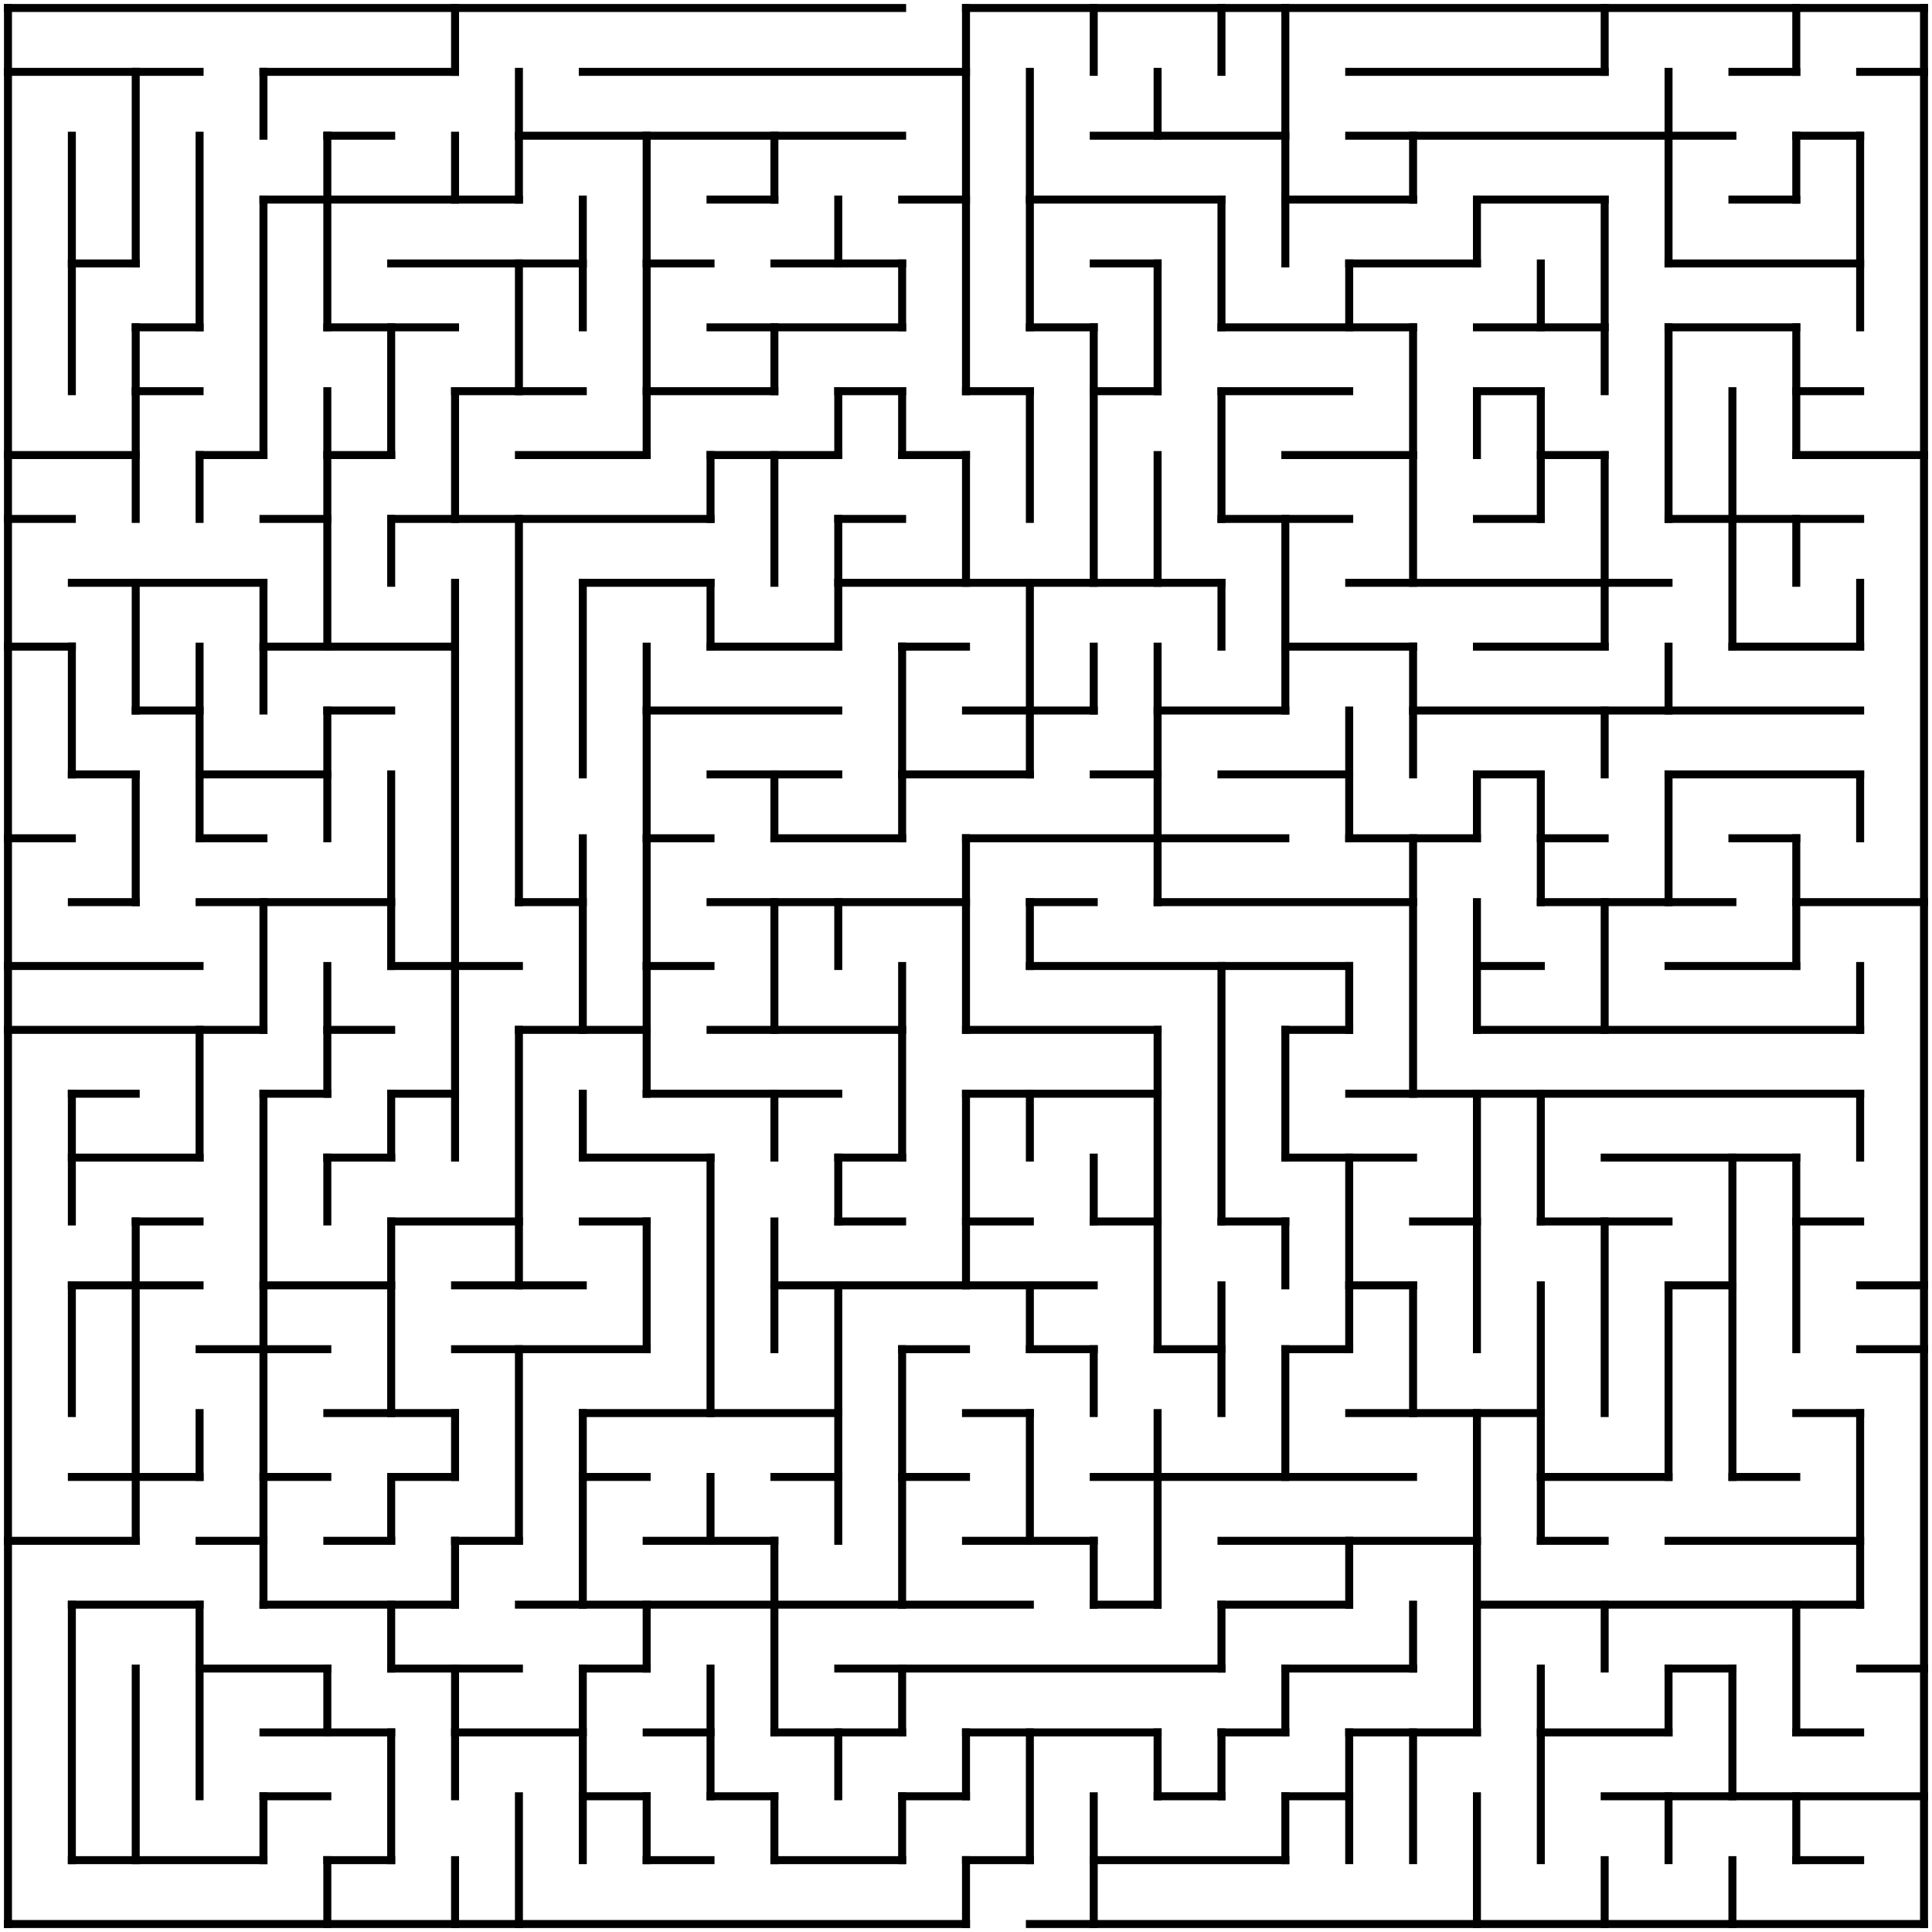 <?xml version="1.0" standalone="no"?>
<!DOCTYPE svg PUBLIC "-//W3C//DTD SVG 1.1//EN" "http://www.w3.org/Graphics/SVG/1.1/DTD/svg11.dtd">
<svg width="484" height="484" version="1.1" xmlns="http://www.w3.org/2000/svg">
  <title>30 by 30 orthogonal maze</title>
  <desc>30 by 30 orthogonal maze generated by The Maze Generator Website (https://www.mazegenerator.net/).</desc>
  <g fill="none" stroke="#000000" stroke-width="2" stroke-linecap="square">
    <line x1="2" y1="2" x2="226" y2="2" />
    <line x1="242" y1="2" x2="482" y2="2" />
    <line x1="2" y1="18" x2="50" y2="18" />
    <line x1="66" y1="18" x2="114" y2="18" />
    <line x1="146" y1="18" x2="242" y2="18" />
    <line x1="338" y1="18" x2="402" y2="18" />
    <line x1="434" y1="18" x2="450" y2="18" />
    <line x1="466" y1="18" x2="482" y2="18" />
    <line x1="82" y1="34" x2="98" y2="34" />
    <line x1="130" y1="34" x2="226" y2="34" />
    <line x1="274" y1="34" x2="322" y2="34" />
    <line x1="338" y1="34" x2="434" y2="34" />
    <line x1="450" y1="34" x2="466" y2="34" />
    <line x1="66" y1="50" x2="130" y2="50" />
    <line x1="178" y1="50" x2="194" y2="50" />
    <line x1="226" y1="50" x2="242" y2="50" />
    <line x1="258" y1="50" x2="306" y2="50" />
    <line x1="322" y1="50" x2="354" y2="50" />
    <line x1="370" y1="50" x2="402" y2="50" />
    <line x1="434" y1="50" x2="450" y2="50" />
    <line x1="18" y1="66" x2="34" y2="66" />
    <line x1="98" y1="66" x2="146" y2="66" />
    <line x1="162" y1="66" x2="178" y2="66" />
    <line x1="194" y1="66" x2="226" y2="66" />
    <line x1="274" y1="66" x2="290" y2="66" />
    <line x1="338" y1="66" x2="370" y2="66" />
    <line x1="418" y1="66" x2="466" y2="66" />
    <line x1="34" y1="82" x2="50" y2="82" />
    <line x1="82" y1="82" x2="114" y2="82" />
    <line x1="178" y1="82" x2="226" y2="82" />
    <line x1="258" y1="82" x2="274" y2="82" />
    <line x1="306" y1="82" x2="354" y2="82" />
    <line x1="370" y1="82" x2="402" y2="82" />
    <line x1="418" y1="82" x2="450" y2="82" />
    <line x1="34" y1="98" x2="50" y2="98" />
    <line x1="114" y1="98" x2="146" y2="98" />
    <line x1="162" y1="98" x2="194" y2="98" />
    <line x1="210" y1="98" x2="226" y2="98" />
    <line x1="242" y1="98" x2="258" y2="98" />
    <line x1="274" y1="98" x2="290" y2="98" />
    <line x1="306" y1="98" x2="338" y2="98" />
    <line x1="370" y1="98" x2="386" y2="98" />
    <line x1="450" y1="98" x2="466" y2="98" />
    <line x1="2" y1="114" x2="34" y2="114" />
    <line x1="50" y1="114" x2="66" y2="114" />
    <line x1="82" y1="114" x2="98" y2="114" />
    <line x1="130" y1="114" x2="162" y2="114" />
    <line x1="178" y1="114" x2="210" y2="114" />
    <line x1="226" y1="114" x2="242" y2="114" />
    <line x1="322" y1="114" x2="354" y2="114" />
    <line x1="386" y1="114" x2="402" y2="114" />
    <line x1="450" y1="114" x2="482" y2="114" />
    <line x1="2" y1="130" x2="18" y2="130" />
    <line x1="66" y1="130" x2="82" y2="130" />
    <line x1="98" y1="130" x2="178" y2="130" />
    <line x1="210" y1="130" x2="226" y2="130" />
    <line x1="306" y1="130" x2="338" y2="130" />
    <line x1="370" y1="130" x2="386" y2="130" />
    <line x1="418" y1="130" x2="466" y2="130" />
    <line x1="18" y1="146" x2="66" y2="146" />
    <line x1="146" y1="146" x2="178" y2="146" />
    <line x1="210" y1="146" x2="306" y2="146" />
    <line x1="338" y1="146" x2="418" y2="146" />
    <line x1="2" y1="162" x2="18" y2="162" />
    <line x1="66" y1="162" x2="114" y2="162" />
    <line x1="178" y1="162" x2="210" y2="162" />
    <line x1="226" y1="162" x2="242" y2="162" />
    <line x1="322" y1="162" x2="354" y2="162" />
    <line x1="370" y1="162" x2="402" y2="162" />
    <line x1="434" y1="162" x2="466" y2="162" />
    <line x1="34" y1="178" x2="50" y2="178" />
    <line x1="82" y1="178" x2="98" y2="178" />
    <line x1="162" y1="178" x2="210" y2="178" />
    <line x1="242" y1="178" x2="274" y2="178" />
    <line x1="290" y1="178" x2="322" y2="178" />
    <line x1="354" y1="178" x2="466" y2="178" />
    <line x1="18" y1="194" x2="34" y2="194" />
    <line x1="50" y1="194" x2="82" y2="194" />
    <line x1="178" y1="194" x2="210" y2="194" />
    <line x1="226" y1="194" x2="258" y2="194" />
    <line x1="274" y1="194" x2="290" y2="194" />
    <line x1="306" y1="194" x2="338" y2="194" />
    <line x1="370" y1="194" x2="386" y2="194" />
    <line x1="418" y1="194" x2="466" y2="194" />
    <line x1="2" y1="210" x2="18" y2="210" />
    <line x1="50" y1="210" x2="66" y2="210" />
    <line x1="162" y1="210" x2="178" y2="210" />
    <line x1="194" y1="210" x2="226" y2="210" />
    <line x1="242" y1="210" x2="322" y2="210" />
    <line x1="338" y1="210" x2="370" y2="210" />
    <line x1="386" y1="210" x2="402" y2="210" />
    <line x1="434" y1="210" x2="450" y2="210" />
    <line x1="18" y1="226" x2="34" y2="226" />
    <line x1="50" y1="226" x2="98" y2="226" />
    <line x1="130" y1="226" x2="146" y2="226" />
    <line x1="178" y1="226" x2="242" y2="226" />
    <line x1="258" y1="226" x2="274" y2="226" />
    <line x1="290" y1="226" x2="354" y2="226" />
    <line x1="386" y1="226" x2="434" y2="226" />
    <line x1="450" y1="226" x2="482" y2="226" />
    <line x1="2" y1="242" x2="50" y2="242" />
    <line x1="98" y1="242" x2="130" y2="242" />
    <line x1="162" y1="242" x2="178" y2="242" />
    <line x1="258" y1="242" x2="338" y2="242" />
    <line x1="370" y1="242" x2="386" y2="242" />
    <line x1="418" y1="242" x2="450" y2="242" />
    <line x1="2" y1="258" x2="66" y2="258" />
    <line x1="82" y1="258" x2="98" y2="258" />
    <line x1="130" y1="258" x2="162" y2="258" />
    <line x1="178" y1="258" x2="226" y2="258" />
    <line x1="242" y1="258" x2="290" y2="258" />
    <line x1="322" y1="258" x2="338" y2="258" />
    <line x1="370" y1="258" x2="466" y2="258" />
    <line x1="18" y1="274" x2="34" y2="274" />
    <line x1="66" y1="274" x2="82" y2="274" />
    <line x1="98" y1="274" x2="114" y2="274" />
    <line x1="162" y1="274" x2="210" y2="274" />
    <line x1="242" y1="274" x2="290" y2="274" />
    <line x1="338" y1="274" x2="466" y2="274" />
    <line x1="18" y1="290" x2="50" y2="290" />
    <line x1="82" y1="290" x2="98" y2="290" />
    <line x1="146" y1="290" x2="178" y2="290" />
    <line x1="210" y1="290" x2="226" y2="290" />
    <line x1="322" y1="290" x2="354" y2="290" />
    <line x1="402" y1="290" x2="450" y2="290" />
    <line x1="34" y1="306" x2="50" y2="306" />
    <line x1="98" y1="306" x2="130" y2="306" />
    <line x1="146" y1="306" x2="162" y2="306" />
    <line x1="210" y1="306" x2="226" y2="306" />
    <line x1="242" y1="306" x2="258" y2="306" />
    <line x1="274" y1="306" x2="290" y2="306" />
    <line x1="306" y1="306" x2="322" y2="306" />
    <line x1="354" y1="306" x2="370" y2="306" />
    <line x1="386" y1="306" x2="418" y2="306" />
    <line x1="450" y1="306" x2="466" y2="306" />
    <line x1="18" y1="322" x2="50" y2="322" />
    <line x1="66" y1="322" x2="98" y2="322" />
    <line x1="114" y1="322" x2="146" y2="322" />
    <line x1="194" y1="322" x2="274" y2="322" />
    <line x1="338" y1="322" x2="354" y2="322" />
    <line x1="418" y1="322" x2="434" y2="322" />
    <line x1="466" y1="322" x2="482" y2="322" />
    <line x1="50" y1="338" x2="82" y2="338" />
    <line x1="114" y1="338" x2="162" y2="338" />
    <line x1="226" y1="338" x2="242" y2="338" />
    <line x1="258" y1="338" x2="274" y2="338" />
    <line x1="290" y1="338" x2="306" y2="338" />
    <line x1="322" y1="338" x2="338" y2="338" />
    <line x1="466" y1="338" x2="482" y2="338" />
    <line x1="82" y1="354" x2="114" y2="354" />
    <line x1="146" y1="354" x2="210" y2="354" />
    <line x1="242" y1="354" x2="258" y2="354" />
    <line x1="338" y1="354" x2="386" y2="354" />
    <line x1="450" y1="354" x2="466" y2="354" />
    <line x1="18" y1="370" x2="50" y2="370" />
    <line x1="66" y1="370" x2="82" y2="370" />
    <line x1="98" y1="370" x2="114" y2="370" />
    <line x1="146" y1="370" x2="162" y2="370" />
    <line x1="194" y1="370" x2="210" y2="370" />
    <line x1="226" y1="370" x2="242" y2="370" />
    <line x1="274" y1="370" x2="354" y2="370" />
    <line x1="386" y1="370" x2="418" y2="370" />
    <line x1="434" y1="370" x2="450" y2="370" />
    <line x1="2" y1="386" x2="34" y2="386" />
    <line x1="50" y1="386" x2="66" y2="386" />
    <line x1="82" y1="386" x2="98" y2="386" />
    <line x1="114" y1="386" x2="130" y2="386" />
    <line x1="162" y1="386" x2="194" y2="386" />
    <line x1="242" y1="386" x2="274" y2="386" />
    <line x1="306" y1="386" x2="370" y2="386" />
    <line x1="386" y1="386" x2="402" y2="386" />
    <line x1="418" y1="386" x2="466" y2="386" />
    <line x1="18" y1="402" x2="50" y2="402" />
    <line x1="66" y1="402" x2="114" y2="402" />
    <line x1="130" y1="402" x2="258" y2="402" />
    <line x1="274" y1="402" x2="290" y2="402" />
    <line x1="306" y1="402" x2="338" y2="402" />
    <line x1="370" y1="402" x2="466" y2="402" />
    <line x1="50" y1="418" x2="82" y2="418" />
    <line x1="98" y1="418" x2="130" y2="418" />
    <line x1="146" y1="418" x2="162" y2="418" />
    <line x1="210" y1="418" x2="306" y2="418" />
    <line x1="322" y1="418" x2="354" y2="418" />
    <line x1="418" y1="418" x2="434" y2="418" />
    <line x1="466" y1="418" x2="482" y2="418" />
    <line x1="66" y1="434" x2="98" y2="434" />
    <line x1="114" y1="434" x2="146" y2="434" />
    <line x1="162" y1="434" x2="178" y2="434" />
    <line x1="194" y1="434" x2="226" y2="434" />
    <line x1="242" y1="434" x2="290" y2="434" />
    <line x1="306" y1="434" x2="322" y2="434" />
    <line x1="338" y1="434" x2="370" y2="434" />
    <line x1="386" y1="434" x2="418" y2="434" />
    <line x1="450" y1="434" x2="466" y2="434" />
    <line x1="66" y1="450" x2="82" y2="450" />
    <line x1="146" y1="450" x2="162" y2="450" />
    <line x1="178" y1="450" x2="194" y2="450" />
    <line x1="226" y1="450" x2="242" y2="450" />
    <line x1="290" y1="450" x2="306" y2="450" />
    <line x1="322" y1="450" x2="338" y2="450" />
    <line x1="402" y1="450" x2="482" y2="450" />
    <line x1="18" y1="466" x2="66" y2="466" />
    <line x1="82" y1="466" x2="98" y2="466" />
    <line x1="162" y1="466" x2="178" y2="466" />
    <line x1="194" y1="466" x2="226" y2="466" />
    <line x1="242" y1="466" x2="258" y2="466" />
    <line x1="274" y1="466" x2="322" y2="466" />
    <line x1="450" y1="466" x2="466" y2="466" />
    <line x1="2" y1="482" x2="242" y2="482" />
    <line x1="258" y1="482" x2="482" y2="482" />
    <line x1="2" y1="2" x2="2" y2="482" />
    <line x1="18" y1="34" x2="18" y2="98" />
    <line x1="18" y1="162" x2="18" y2="194" />
    <line x1="18" y1="274" x2="18" y2="306" />
    <line x1="18" y1="322" x2="18" y2="354" />
    <line x1="18" y1="402" x2="18" y2="466" />
    <line x1="34" y1="18" x2="34" y2="66" />
    <line x1="34" y1="82" x2="34" y2="130" />
    <line x1="34" y1="146" x2="34" y2="178" />
    <line x1="34" y1="194" x2="34" y2="226" />
    <line x1="34" y1="306" x2="34" y2="386" />
    <line x1="34" y1="418" x2="34" y2="466" />
    <line x1="50" y1="34" x2="50" y2="82" />
    <line x1="50" y1="114" x2="50" y2="130" />
    <line x1="50" y1="162" x2="50" y2="210" />
    <line x1="50" y1="258" x2="50" y2="290" />
    <line x1="50" y1="354" x2="50" y2="370" />
    <line x1="50" y1="402" x2="50" y2="450" />
    <line x1="66" y1="18" x2="66" y2="34" />
    <line x1="66" y1="50" x2="66" y2="114" />
    <line x1="66" y1="146" x2="66" y2="178" />
    <line x1="66" y1="226" x2="66" y2="258" />
    <line x1="66" y1="274" x2="66" y2="402" />
    <line x1="66" y1="450" x2="66" y2="466" />
    <line x1="82" y1="34" x2="82" y2="82" />
    <line x1="82" y1="98" x2="82" y2="162" />
    <line x1="82" y1="178" x2="82" y2="210" />
    <line x1="82" y1="242" x2="82" y2="274" />
    <line x1="82" y1="290" x2="82" y2="306" />
    <line x1="82" y1="418" x2="82" y2="434" />
    <line x1="82" y1="466" x2="82" y2="482" />
    <line x1="98" y1="82" x2="98" y2="114" />
    <line x1="98" y1="130" x2="98" y2="146" />
    <line x1="98" y1="194" x2="98" y2="242" />
    <line x1="98" y1="274" x2="98" y2="290" />
    <line x1="98" y1="306" x2="98" y2="354" />
    <line x1="98" y1="370" x2="98" y2="386" />
    <line x1="98" y1="402" x2="98" y2="418" />
    <line x1="98" y1="434" x2="98" y2="466" />
    <line x1="114" y1="2" x2="114" y2="18" />
    <line x1="114" y1="34" x2="114" y2="50" />
    <line x1="114" y1="98" x2="114" y2="130" />
    <line x1="114" y1="146" x2="114" y2="290" />
    <line x1="114" y1="354" x2="114" y2="370" />
    <line x1="114" y1="386" x2="114" y2="402" />
    <line x1="114" y1="418" x2="114" y2="450" />
    <line x1="114" y1="466" x2="114" y2="482" />
    <line x1="130" y1="18" x2="130" y2="50" />
    <line x1="130" y1="66" x2="130" y2="98" />
    <line x1="130" y1="130" x2="130" y2="226" />
    <line x1="130" y1="258" x2="130" y2="322" />
    <line x1="130" y1="338" x2="130" y2="386" />
    <line x1="130" y1="450" x2="130" y2="482" />
    <line x1="146" y1="50" x2="146" y2="82" />
    <line x1="146" y1="146" x2="146" y2="194" />
    <line x1="146" y1="210" x2="146" y2="258" />
    <line x1="146" y1="274" x2="146" y2="290" />
    <line x1="146" y1="354" x2="146" y2="402" />
    <line x1="146" y1="418" x2="146" y2="466" />
    <line x1="162" y1="34" x2="162" y2="114" />
    <line x1="162" y1="162" x2="162" y2="274" />
    <line x1="162" y1="306" x2="162" y2="338" />
    <line x1="162" y1="402" x2="162" y2="418" />
    <line x1="162" y1="450" x2="162" y2="466" />
    <line x1="178" y1="114" x2="178" y2="130" />
    <line x1="178" y1="146" x2="178" y2="162" />
    <line x1="178" y1="290" x2="178" y2="354" />
    <line x1="178" y1="370" x2="178" y2="386" />
    <line x1="178" y1="418" x2="178" y2="450" />
    <line x1="194" y1="34" x2="194" y2="50" />
    <line x1="194" y1="82" x2="194" y2="98" />
    <line x1="194" y1="114" x2="194" y2="146" />
    <line x1="194" y1="194" x2="194" y2="210" />
    <line x1="194" y1="226" x2="194" y2="258" />
    <line x1="194" y1="274" x2="194" y2="290" />
    <line x1="194" y1="306" x2="194" y2="338" />
    <line x1="194" y1="386" x2="194" y2="434" />
    <line x1="194" y1="450" x2="194" y2="466" />
    <line x1="210" y1="50" x2="210" y2="66" />
    <line x1="210" y1="98" x2="210" y2="114" />
    <line x1="210" y1="130" x2="210" y2="162" />
    <line x1="210" y1="226" x2="210" y2="242" />
    <line x1="210" y1="290" x2="210" y2="306" />
    <line x1="210" y1="322" x2="210" y2="386" />
    <line x1="210" y1="434" x2="210" y2="450" />
    <line x1="226" y1="66" x2="226" y2="82" />
    <line x1="226" y1="98" x2="226" y2="114" />
    <line x1="226" y1="162" x2="226" y2="210" />
    <line x1="226" y1="242" x2="226" y2="290" />
    <line x1="226" y1="338" x2="226" y2="402" />
    <line x1="226" y1="418" x2="226" y2="434" />
    <line x1="226" y1="450" x2="226" y2="466" />
    <line x1="242" y1="2" x2="242" y2="98" />
    <line x1="242" y1="114" x2="242" y2="146" />
    <line x1="242" y1="210" x2="242" y2="258" />
    <line x1="242" y1="274" x2="242" y2="322" />
    <line x1="242" y1="434" x2="242" y2="450" />
    <line x1="242" y1="466" x2="242" y2="482" />
    <line x1="258" y1="18" x2="258" y2="82" />
    <line x1="258" y1="98" x2="258" y2="130" />
    <line x1="258" y1="146" x2="258" y2="194" />
    <line x1="258" y1="226" x2="258" y2="242" />
    <line x1="258" y1="274" x2="258" y2="290" />
    <line x1="258" y1="322" x2="258" y2="338" />
    <line x1="258" y1="354" x2="258" y2="386" />
    <line x1="258" y1="434" x2="258" y2="466" />
    <line x1="274" y1="2" x2="274" y2="18" />
    <line x1="274" y1="82" x2="274" y2="146" />
    <line x1="274" y1="162" x2="274" y2="178" />
    <line x1="274" y1="290" x2="274" y2="306" />
    <line x1="274" y1="338" x2="274" y2="354" />
    <line x1="274" y1="386" x2="274" y2="402" />
    <line x1="274" y1="450" x2="274" y2="482" />
    <line x1="290" y1="18" x2="290" y2="34" />
    <line x1="290" y1="66" x2="290" y2="98" />
    <line x1="290" y1="114" x2="290" y2="146" />
    <line x1="290" y1="162" x2="290" y2="226" />
    <line x1="290" y1="258" x2="290" y2="338" />
    <line x1="290" y1="354" x2="290" y2="402" />
    <line x1="290" y1="434" x2="290" y2="450" />
    <line x1="306" y1="2" x2="306" y2="18" />
    <line x1="306" y1="50" x2="306" y2="82" />
    <line x1="306" y1="98" x2="306" y2="130" />
    <line x1="306" y1="146" x2="306" y2="162" />
    <line x1="306" y1="242" x2="306" y2="306" />
    <line x1="306" y1="322" x2="306" y2="354" />
    <line x1="306" y1="402" x2="306" y2="418" />
    <line x1="306" y1="434" x2="306" y2="450" />
    <line x1="322" y1="2" x2="322" y2="66" />
    <line x1="322" y1="130" x2="322" y2="178" />
    <line x1="322" y1="258" x2="322" y2="290" />
    <line x1="322" y1="306" x2="322" y2="322" />
    <line x1="322" y1="338" x2="322" y2="370" />
    <line x1="322" y1="418" x2="322" y2="434" />
    <line x1="322" y1="450" x2="322" y2="466" />
    <line x1="338" y1="66" x2="338" y2="82" />
    <line x1="338" y1="178" x2="338" y2="210" />
    <line x1="338" y1="242" x2="338" y2="258" />
    <line x1="338" y1="290" x2="338" y2="338" />
    <line x1="338" y1="386" x2="338" y2="402" />
    <line x1="338" y1="434" x2="338" y2="466" />
    <line x1="354" y1="34" x2="354" y2="50" />
    <line x1="354" y1="82" x2="354" y2="146" />
    <line x1="354" y1="162" x2="354" y2="194" />
    <line x1="354" y1="210" x2="354" y2="274" />
    <line x1="354" y1="322" x2="354" y2="354" />
    <line x1="354" y1="402" x2="354" y2="418" />
    <line x1="354" y1="434" x2="354" y2="466" />
    <line x1="370" y1="50" x2="370" y2="66" />
    <line x1="370" y1="98" x2="370" y2="114" />
    <line x1="370" y1="194" x2="370" y2="210" />
    <line x1="370" y1="226" x2="370" y2="258" />
    <line x1="370" y1="274" x2="370" y2="338" />
    <line x1="370" y1="354" x2="370" y2="434" />
    <line x1="370" y1="450" x2="370" y2="482" />
    <line x1="386" y1="66" x2="386" y2="82" />
    <line x1="386" y1="98" x2="386" y2="130" />
    <line x1="386" y1="194" x2="386" y2="226" />
    <line x1="386" y1="274" x2="386" y2="306" />
    <line x1="386" y1="322" x2="386" y2="386" />
    <line x1="386" y1="418" x2="386" y2="466" />
    <line x1="402" y1="2" x2="402" y2="18" />
    <line x1="402" y1="50" x2="402" y2="98" />
    <line x1="402" y1="114" x2="402" y2="162" />
    <line x1="402" y1="178" x2="402" y2="194" />
    <line x1="402" y1="226" x2="402" y2="258" />
    <line x1="402" y1="306" x2="402" y2="354" />
    <line x1="402" y1="402" x2="402" y2="418" />
    <line x1="402" y1="466" x2="402" y2="482" />
    <line x1="418" y1="18" x2="418" y2="66" />
    <line x1="418" y1="82" x2="418" y2="130" />
    <line x1="418" y1="162" x2="418" y2="178" />
    <line x1="418" y1="194" x2="418" y2="226" />
    <line x1="418" y1="322" x2="418" y2="370" />
    <line x1="418" y1="418" x2="418" y2="434" />
    <line x1="418" y1="450" x2="418" y2="466" />
    <line x1="434" y1="98" x2="434" y2="162" />
    <line x1="434" y1="290" x2="434" y2="370" />
    <line x1="434" y1="418" x2="434" y2="450" />
    <line x1="434" y1="466" x2="434" y2="482" />
    <line x1="450" y1="2" x2="450" y2="18" />
    <line x1="450" y1="34" x2="450" y2="50" />
    <line x1="450" y1="82" x2="450" y2="114" />
    <line x1="450" y1="130" x2="450" y2="146" />
    <line x1="450" y1="210" x2="450" y2="242" />
    <line x1="450" y1="290" x2="450" y2="338" />
    <line x1="450" y1="402" x2="450" y2="434" />
    <line x1="450" y1="450" x2="450" y2="466" />
    <line x1="466" y1="34" x2="466" y2="82" />
    <line x1="466" y1="146" x2="466" y2="162" />
    <line x1="466" y1="194" x2="466" y2="210" />
    <line x1="466" y1="242" x2="466" y2="258" />
    <line x1="466" y1="274" x2="466" y2="290" />
    <line x1="466" y1="354" x2="466" y2="402" />
    <line x1="482" y1="2" x2="482" y2="482" />
  </g>
</svg>
